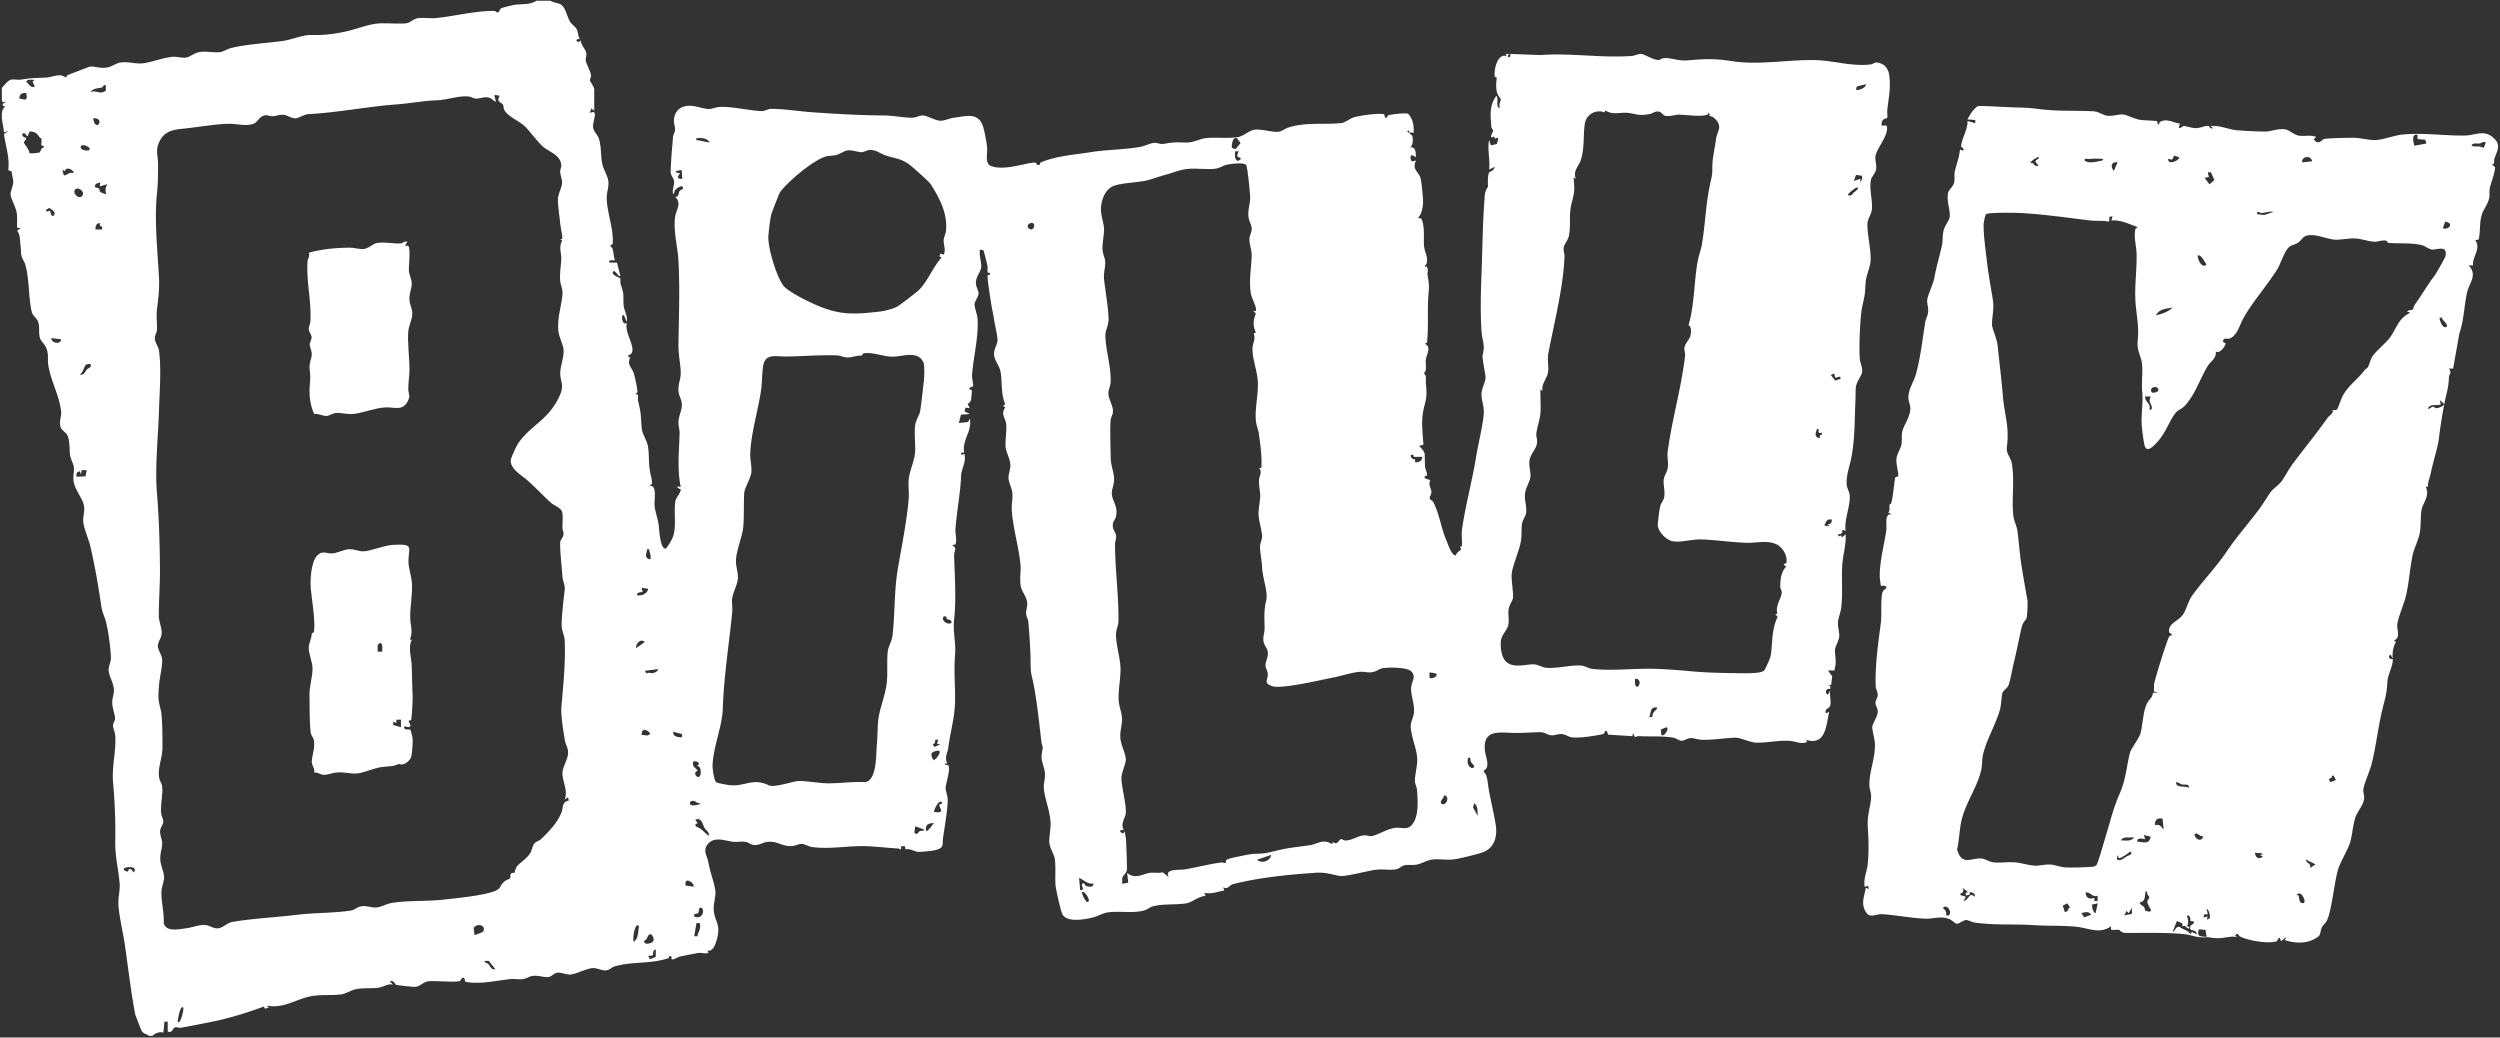 <svg xmlns="http://www.w3.org/2000/svg" width="1253" height="520" fill="none"><rect width="100%" height="100%" fill="#333333" stroke="none"/><g fill="#fff" clip-path="url(#a)"><path d="M275.817.356c1.708 1.139 4.364.949 5.883 2.372 1.802 1.614 2.751 6.17 4.08 8.257.949 1.424 2.656 2.373 3.321 3.796.664 1.424.569 3.322 1.518 4.84-3.131-.474-1.234 2.847.569.57-.19 2.182 2.088 4.175 2.562 6.073s-.38 2.753-.19 3.986c.285 1.709 2.467 5.79 2.657 7.403.095 1.139-.569 1.993-.569 2.657 0 .285 2.182 3.322 2.182 4.46v10.724l-1.423-1.138-.854 2.182 1.897-.474.76.759c0 2.088-1.139 5.22-.949 7.023.189 1.898 2.182 3.606 2.846 5.504 1.329 3.891.949 8.352 1.613 12.148.57 3.227 2.752 6.358 3.131 9.016.475 3.037-.759 5.694-.759 8.54 0 6.929 3.321 14.901 3.037 22.303 0 2.088-1.234.664-1.139 2.183 1.803.759 1.234 4.555 2.182 6.643 0 .854-3.415-.664-2.751 1.424h3.795l1.708 6.643c-1.139.949-3.036-4.461-3.89-1.424.569 1.519 3.605 2.373 3.795 2.563.285.569 0 1.993.19 2.847 1.993 6.168 1.233 4.65 1.518 10.534.19 2.847 2.182 5.599 1.613 8.541l-1.423-3.321c-1.329-.38-.949 1.898-.759 2.467.284 1.234.949 2.088 2.182 1.424-.949 4.46 2.847 9.585 2.847 13.476 0 3.606-4.27 2.088-1.139 3.891-1.708 3.416.759 4.935 1.708 7.592.569 1.519 1.993 8.257 1.898 9.49 0 .57-1.044 1.044-.854 1.329 0 0 .949-.19 1.138.38.19.854-.189 2.087.095 3.131 1.708 6.549 1.234 7.593 1.803 13.666.285 2.658 2.467 5.695 3.036 8.542.949 5.219.095 8.731 1.424 14.52.284 1.329 1.518 5.599-.285 5.03v.569c3.606-.285 1.992 7.213 2.277 10.155.285 2.752 1.518 6.168 1.993 9.016.284 1.992.664 13.001 3.7 12.242 1.613-1.993 3.226-4.65 3.89-7.118 1.234-4.84 0-11.957.854-16.798.285-1.423 2.657-4.08 2.657-5.599 0-.474-1.992-.474-1.613-1.613l1.613.285c-1.898-9.016-.759-18.222-.569-27.238 0-1.423-.569-3.131-.569-5.029 0-3.132 1.707-6.074 1.707-8.826s-1.518-4.366-1.707-7.118c-.19-3.322 1.138-5.979 1.138-8.826 0-4.271-1.233-9.206-1.138-14.33.189-13.761.759-28.187 0-41.853-.38-7.592-2.752-15.184-1.614-22.492.57-3.511 3.321-6.263 0-9.68 1.993 0 1.519-1.898 2.183-2.942.379-.664 1.803-.57 1.708-1.708-.38-1.803-3.321.57-3.891 1.139-.664.76-.189 1.993-1.138 1.898-.475-2.088.759-4.366.569-6.264-.19-1.518-1.613-2.657-1.708-4.46 0-5.03.759-12.337 1.139-17.557.095-1.329 1.044-2.468 1.044-3.891 0-1.614-.665-2.942-.57-4.84.38-4.556 3.416-7.118 7.971-7.023 2.941 0 6.926 1.518 9.393 1.613 1.708 0 3.701-.949 5.503-1.044 5.978-.38 15.561 1.993 21.444 2.088 1.139 0 2.657-1.044 4.46-1.139 6.167 0 14.043 1.234 20.4 1.709 12.335.854 23.436 1.518 35.771 1.613 4.934 0 10.248 1.139 14.328 1.139 2.182 0 3.89-1.234 5.503-1.139 2.372.095 6.073 2.562 8.825 2.657 1.992 0 4.649-1.233 6.641-1.518 6.263-.76 12.335-2.942 14.707 4.46.76 2.468 1.708 7.498 1.993 10.155.38 3.227-1.328 8.351 1.993 9.585 7.401 2.847 20.305-2.752 22.677-1.518.19.094-.095 1.328 1.518.949.285 0 .285-1.044.949-1.329 8.255-3.322 16.605-3.701 25.239-5.125 8.065-1.234 16.32-1.139 24.385-2.562 2.278-.38 4.745-1.803 6.832-1.993 1.518-.19 3.321.76 4.839.474 5.883-.949 5.598-.759 11.481-.664 3.985 0 6.832-1.993 10.248-2.278 4.649-.38 10.247.285 15.181-.38 3.416-.474 5.788-3.416 8.919-3.795 3.321-.38 8.919 1.423 11.956 1.044 1.518-.19 3.321-1.709 5.029-2.183 8.729-2.752 17.648-1.234 26.378-2.183 1.802-.19 4.459-2.372 6.452-2.942 3.036-.854 12.24-2.183 14.991-1.423l.38 1.613c1.423.474.949-.76 1.518-1.044 1.234-.57 9.014-1.424 10.058-.854 2.467 2.562 3.036 6.169 2.751 9.68-.569-.57-1.897 0-2.087-.19-.095 0 0-1.993-1.139-.664l2.657 2.278c.19 2.087.475 4.08-1.044 5.694 2.752-.285 2.752 2.847 2.752 4.935l-1.898-1.044c-1.423.949-.569 2.088-.189 3.226l2.182-.474c-2.182 4.46 1.233 5.504 2.182 8.636.57 1.708 1.423 10.63 1.329 12.432 0 1.993-.854 6.454-2.467 7.403l.569.569c1.328-1.044 1.898 2.657 2.087 3.986.475 3.417 0 7.213.38 10.345.379 2.847 1.993 4.84 1.233 8.161-.094.57-1.138 1.234-.948 1.519 0 0 1.043-.285 1.423 1.044.379 1.328-.285 2.277 0 3.321 1.044 6.359.664 5.789.284 11.863-.379 7.308.19 14.71-.569 21.923l-1.138.664c3.51 1.423.948 5.22.569 7.782-.38 2.562.854 5.409-1.139 7.118 1.708.569.949 3.606 1.139 5.409 1.044 8.162-.949 9.016-1.708 16.039-.474 4.46.19 9.775.474 14.235l-2.182.57c.949.949 2.562 2.562 2.752 3.891.284 1.803 0 4.935.284 6.833.19 1.138.854 2.372.949 3.606s-1.613.285-1.138 1.898l2.751.949c-1.138 2.562.57 3.986.57 5.979 0 1.423-1.044 2.467-.854 3.037.189.854 1.613 1.518 1.708 1.803 3.32 6.358 3.985 13.286 6.736 19.55.759 1.708 2.562 7.687 4.744 7.308.095-1.329 2.373-2.658 2.468-2.848.189-.474-.475-1.044-.38-1.518 0-.095.854 0 .854-.285.19-2.277-.19-5.409 0-7.782 1.708-12.527 5.219-24.769 7.211-37.392 1.044-6.358 3.606-16.323 3.796-22.112 0-3.416-1.329-6.074-1.139-9.395.19-2.658 2.182-5.979 1.992-8.257-.189-1.993-1.802-9.395-1.423-10.914 1.329-5.219-.19-6.358-.569-11.673-.664-9.585-.38-19.74 0-29.135.474-13.002.569-26.098 1.613-39.1.19-2.562 1.613-4.176 1.613-4.365-.095-1.519-.19-5.695.569-7.118.095-.285 2.657-.95 2.752-2.847l-2.752 1.423c.57-4.935-.949-9.775 0-14.9l.854 2.753 2.942-.665c1.897-4.84-.57-2.467-.949-2.752l-.38-1.044-1.328.57c-.569-1.234.949-2.847.854-3.607 0-.38-.854-1.044-.854-1.708-.475-5.789-1.139-10.534 2.467-15.659 1.518 1.519-.759 5.979 1.898 6.074-.949-1.613.379-3.606.379-4.176 0-.285-1.613-2.278-1.898-3.416-.759-2.753-.379-5.03-.189-7.593 0-.284-.854-.19-.949-.474-.57-3.417 1.328-11.958 5.977-10.25l-.569-1.139h1.613l-.569 1.614c1.328.19 1.708-.665 1.139-1.614l15.181.57c15.466-1.139 29.984 1.518 45.734.474 1.613-.095 3.511-1.138 4.934-1.044 1.518.095 6.263 3.227 8.825 3.037.379 0 1.328-.854 2.751-.949 3.321-.19 7.022 1.519 11.576 1.14 8.635-.76 13.663-.95 22.203.379 13.663 2.183 28.94-.95 42.888-.475 8.539.38 17.174 3.132 26.378 2.183 2.277-.285 2.087-1.803 5.503-.474 2.657 1.043 3.89 3.511 4.175 6.263.759 6.548-.38 10.914-1.044 17.083-.095 1.139.19 3.037 0 3.796-.19.57-2.752 0-2.846 3.321 0 1.993 2.941-1.233 2.751 2.183-.19 4.555-5.124 9.965-5.788 13.571-.379 2.183.664 4.366.285 6.833-.38 2.183-2.372 3.607-2.657 5.6-.759 4.65.949 10.059.569 14.33-.284 2.752-2.277 4.935-2.277 7.687 0 5.315 1.898 13.002 1.613 18.127-.19 3.511-2.372 7.402-2.562 11.673-.284 5.789-.379 5.694-1.613 11.198-1.138 5.03-1.708 21.258-1.233 26.288.19 2.278 1.423 4.271 1.138 6.643-.189 1.804-2.467 4.366-3.036 7.118-.284 1.139-.19 5.505-.284 7.118-.475 9.585-.19 20.119-2.278 29.705-.854 3.891-2.467 8.446-2.087 12.717.19 1.708 1.518 3.701 1.518 5.599.19 5.409-2.847 11.768-2.087 17.367l-1.614-.569c.095 1.708-.569 2.372-2.182 2.182l.285 1.139 1.328-.474.285 1.044 1.898-1.614c.379 4.84-1.234 9.87-1.614 14.615-.569 7.023.285 15.185-.569 22.018-.284 2.562-1.423 4.935-1.613 7.118-.285 2.752.854 5.124.569 7.687-.189 1.803-1.897 4.745-2.087 6.168-.19 1.804.569 5.03.285 7.593-.095 1.044-.57 1.993-.475 3.036h-3.321l2.088 2.943-.475 4.27h-1.613l1.139.57v1.613c-1.898-.949-3.226 1.993-1.139 2.752l1.139-2.183c-.569 2.278.759 5.884-.19 8.067-.474 1.044-2.752 1.139-1.992 3.511l1.613-.854c-1.424 6.738-1.708 17.273-11.576 14.046l.569 1.139c-3.321 1.234-5.503-.285-8.54-.57-5.313-.474-12.43 1.139-17.363.855-2.942-.19-7.686-2.563-10.248-2.468-5.124.19-11.196 1.234-16.51 1.044-2.087 0-3.985-.854-5.503-.854-1.803 0-3.511 1.423-4.934 1.329-1.044 0-2.372-1.139-3.606-1.424-4.744-1.044-11.955-.569-17.364-.854-2.656-.095-1.707 1.803-3.226-1.614l-.284 1.614-12.145-.759-.76-1.898c-1.138-.19-1.043 1.518-1.802 1.613-3.796.854-12.146 2.183-15.846 1.613-1.613-.284-3.036-1.518-5.029-1.613s-3.511.854-5.408.569c-1.518-.189-3.131-1.518-5.029-1.518-3.511 0-8.16.379-12.145.379-8.35 0-16.985-2.372-15.751 9.111.284 2.752 2.941 8.162-.569 9.68v.854c1.328.57 1.897 4.366 2.087 6.074.949 6.833 2.847 13.666 3.89 20.404.854 5.694-.569 11.294-6.167 13.571-2.277.949-12.43 3.417-15.087 3.702-3.511.379-7.496-.38-10.912.095-2.561.379-5.218 2.182-7.875 2.562-1.993.285-3.985-.095-5.788.285-1.328.284-2.372 1.613-4.08 1.993-3.036.569-6.642-.19-9.773.189-3.89.38-15.846 3.702-18.692 3.132-5.029-.949-7.022-1.993-12.81-1.518-12.714.854-28.465 2.467-40.61 5.694-1.708.474-2.467 2.847-4.839 1.518l.569 1.614c-3.226.569-6.737 1.993-9.963 1.139l.57 1.613c-3.511.095-6.642 3.227-9.774 3.701-4.459.759-12.24.19-16.699 1.519-1.803.569-3.036 1.803-4.839 2.182-5.504 1.329-12.051 0-17.933.854-1.993.285-5.029 1.993-7.401 2.563-3.986.949-13.379 2.752-15.277-2.088-.854-2.278-2.941-11.293-3.226-13.856-.379-3.986.19-9.11-.379-13.381-.38-2.468-2.562-5.505-2.752-8.352-.19-3.036.854-6.833.569-10.439-.379-5.694-2.941-11.768-3.321-16.513-.189-2.657.664-4.745.57-7.118 0-2.657-1.519-5.599-1.708-8.256-.095-2.278.569-3.891.569-5.505 0-.19-.474-1.139-.664-2.657-1.044-8.826-2.183-19.93-3.89-28.566-.854-4.46-1.519-5.314-1.519-10.629 0-6.453-.569-14.235-1.138-20.879-.095-1.423-1.139-2.657-1.139-4.46 0-1.613.759-3.037.57-4.935-.19-3.132-2.847-5.789-3.321-8.921s.189-6.738 0-9.87c-.76-8.731-3.701-18.411-4.365-27.047-.285-3.037.474-6.359.285-9.016-.19-2.657-1.993-5.789-1.993-7.972 0-1.898 1.139-4.555.949-6.548-.19-3.227-2.088-5.884-2.372-8.826-.285-3.511.664-8.162.284-11.578-.379-3.037-2.846-4.745-.474-8.257l-1.139-.854 1.139-.759c-2.277-5.22-1.423-11.293-2.372-16.418-.475-2.847-3.037-5.41-3.226-8.447-.19-2.752 1.613-4.84 1.708-7.117s-1.234-7.213-1.613-9.965c-.475-3.132-1.139-5.694-1.519-8.352-.379-2.277-2.087-13.001-1.802-14.14.095-.475 1.897-.285 1.043-1.424 0 0-.948.19-1.043-.379-.19-.854.095-1.993-.095-3.132a117 117 0 0 0-1.993-7.782l-1.708-.38c-.664 2.847.854 6.454.57 9.016-.285 2.183-2.372 4.176-2.657 7.213-.19 2.182 1.423 4.365 1.328 5.979s-1.708 3.321-1.992 5.029c-.19 1.424 1.423 5.6 1.518 7.688.474 9.205-1.993 18.411-2.752 27.521-.19 2.183.475 3.891.569 5.979l-2.277 1.139 1.708 1.139c-.569 2.373.285 5.599-2.277 6.643l1.139 2.183-2.183-.285-.474 1.898 2.657 1.329-4.46.285-1.044 4.175 4.65-.474.854-1.708c1.233 6.548-3.986 10.534-2.847 17.082h-1.613l.285 1.139 1.423-.569c1.139 3.796-1.518 7.687-1.613 10.818-.38 9.301-2.182 17.652-2.847 26.953-.189 1.993.854 5.125 0 7.687l-1.708.285c2.942 1.803.949 2.752 1.044 5.219.285 10.819 1.139 21.354 0 31.983-.664 6.548.949 11.673.475 17.557-.665 8.161.094 15.089 0 23.251-.095 8.162-2.373 15.564-3.416 23.631-.285 2.467-2.088 4.84-.475 7.687l-1.138.285c-.19 1.044 1.043.284 1.518.664 1.518 1.234-1.139 9.3-1.234 11.388 0 1.804 1.044 3.891 1.044 5.884.095 4.366-1.613 14.236-2.277 18.886-.569 3.606.949 5.315-4.365 6.548-1.138.285-7.116.854-8.16.76-1.898-.095-3.89-1.804-6.357-1.234l-.285-1.614h-1.897v1.709c-.665-.285-1.139-.57-1.898-.57-5.124-.284-10.343-.949-15.466-1.139-9.014-.284-18.123 1.614-26.947.475-1.898-.19-4.08-1.613-5.599-1.613-1.423 0-3.036.949-4.459 1.044-5.124.569-7.781-2.848-12.999-1.993-2.183.379-3.985 1.708-6.263 1.518-1.803-.095-2.846-1.424-4.459-1.613-1.898-.285-4.08.189-5.978 0-4.08-.475-9.394-2.847-12.715 1.044-2.846 3.321-.379 5.978.19 9.3.854 4.84 2.847 9.87 3.416 13.666.475 3.227-.759 6.264-.759 9.301 0 6.643 4.175 7.592 1.328 16.513-.664 2.088-1.897 5.314-4.459 4.65l.569 1.139c-1.708.759-3.321-.19-5.124.095-2.846.474-5.882 1.139-8.824 1.708-1.423.285-2.752 1.329-3.985 1.518-1.613.19.474-1.518-1.613-1.708-.38 0-.095.949-.664 1.139-9.204 3.037-18.123 1.424-27.137 4.176-1.329.379-2.277 1.803-4.175 1.898-2.088.19-4.175-1.234-6.547-1.139-3.226.19-8.065 2.942-11.196 3.227-1.803.189-4.84-1.329-6.927-.854-1.423.284-2.372 1.803-3.985 2.087-2.277.285-4.934-.854-7.686-.569-1.992.19-3.321 1.329-5.029 1.613-2.087.285-4.459-.19-6.547 0-6.831.76-13.948 2.468-20.874 1.614-2.467-.285-1.518-.76-1.993-1.709-.949-1.803-1.897.76-2.182.949-1.613 1.044-12.999-.189-16.225.285-2.372.38-3.986 2.752-6.642 2.752-1.234 0-8.635-.759-9.299-1.044-.759-.474-.854-2.372-3.131-1.708l1.613 1.613c-2.562-.569-4.744 1.139-7.022 1.519-3.7.569-8.16 0-11.86.854-2.372.569-4.839 2.278-7.306 2.562-4.46.57-9.299 0-14.138.76-8.16 1.328-14.138 6.548-23.057 4.84l1.139 1.044-1.993.474-.474-1.044c-9.584 3.512-18.598 6.264-28.75 8.162a608 608 0 0 1-12.81 2.467c-.948.19-1.897-.474-2.941-.189-1.423.379-1.139 3.036-3.7 2.087v-4.935h-1.614l-.569 5.505c-1.898-.664-4.08.285-5.503 1.613h-1.613c-1.329-1.044-2.847-.949-3.796-2.562-.19-.38-3.13-7.877-3.225-8.352-2.088-11.103-3.511-23.251-5.124-34.544-.854-6.074-2.847-13.951-3.226-19.93-.285-3.796.854-7.497.569-11.009-.664-8.066-2.277-12.527-2.182-21.448.19-10.059-.285-19.929-1.139-29.799-.57-7.403 1.613-15.564 1.139-22.587-.095-1.993-1.139-4.176-1.139-5.41 0-1.138 1.044-2.182 1.044-3.321 0-1.898-1.518-5.884-1.424-8.352 0-1.898.854-3.891.854-5.789 0-3.511-2.467-7.118-2.656-10.06-.095-2.277 1.138-4.08 1.138-6.073 0-4.461-1.518-15.944-3.036-20.12-1.328-3.796-1.233-2.657-1.993-7.402-1.328-9.206-3.13-19.36-5.218-28.376-.854-3.796-3.131-8.541-3.606-12.432-.285-2.847.854-5.03.38-8.067-.57-3.606-4.65-8.067-5.219-12.432-.38-2.468.285-4.366.19-6.359s-1.518-4.365-1.898-6.264c-.474-3.036-.095-8.066-1.518-10.534-.854-1.518-2.941-2.277-3.416-4.27-.664-2.753.664-5.03.38-7.498-.854-8.066-5.314-15.469-6.453-23.346-.474-3.511.475-5.504-1.328-9.111-.759-1.518-2.372-2.752-2.846-4.365-.76-2.657 0-5.22-.854-7.972-.665-1.898-2.847-3.322-3.226-5.03-1.708-7.307-1.139-15.849-3.132-23.346-.474-1.898-1.992-3.701-2.182-5.599-.19-1.424 0-1.993-.285-4.081-.38-2.657 0-5.315-1.707-7.687l1.613-1.329-1.708-.284c0-2.373.19-4.651-.095-7.023-.38-3.132-3.037-7.403-3.131-9.585 0-1.899 1.328-4.176 1.328-6.359 0-1.613-.76-3.416-.76-5.125l-1.707-.664c.759-6.359-1.328-11.958-2.182-18.126l2.182-1.424-2.182.57c-.19-3.892-2.657-10.155.569-12.907-.76-.57-1.423.094-1.139-1.33l1.613-1.138-1.708.285-1.613-3.606v-2.183c1.424-1.329 3.986-5.125 5.788-5.505 1.518-.284 3.321.19 4.934 0 5.788-.949 7.117-.759 12.715-1.044 2.182-.095 5.029-1.328 7.116-1.138 1.234.095 2.941 1.233 3.036 1.138 0 0-.19-.854.665-1.233.854-.38 10.627-4.176 11.196-4.271 1.992-.19 4.934.854 7.686.57 3.226-.285 4.934-2.278 7.78-2.658 3.7-.474 7.211.76 10.437.475 4.46-.285 10.817-3.037 16.036-3.322 1.708 0 4.744.76 6.357.38 1.518-.285 3.7-1.993 5.788-2.563 3.795-.949 7.686.38 11.386-.19 1.518-.284 3.321-1.518 5.124-1.993 7.78-1.898 17.743-2.467 25.714-3.51 4.459-.57 10.342-3.133 14.612-3.038 5.693.19 10.817-.38 16.605-1.613 4.839-.95 10.816-3.417 16.225-4.081 3.89-.475 12.619.38 15.276-.285 1.803-.474 3.131-2.182 5.598-2.467s5.598.19 8.255 0c9.584-.854 20.59-3.796 29.794-3.606.474 0 1.044.854 1.613.759.949-.19 1.139-1.898 1.898-2.183 1.233-.38 5.123-1.424 6.547-1.613 3.415-.57 7.875.19 11.291-2.278h5.503zm-258.37 39.67c-1.518.094-3.321-.57-4.365.853 1.423 1.14 2.277 3.512 4.365 2.468l-1.139-2.468zm917.721 2.182-4.554 1.139-.38 1.613c.664.664 5.219-.854 4.934-2.752m-881.95.57c-1.613-.57-1.423.854-2.087 1.043-1.519.475-4.555.285-5.693 2.278 3.13-1.044 4.649 1.519 7.59-.664v-2.658zm-40.136 3.89c-1.898-.284-3.51.57-3.32 2.753l3.035.569.665-1.139-.285-2.183zm238.919 5.6c-.38-.57-1.613-.665-2.183-1.993-.569-1.234 2.278-2.752-2.087-2.563l.854 3.322c-1.613-.57-1.993-1.898-3.89-2.183-2.372-.38-4.08.57-5.978.57-1.423 0-2.562-.95-3.89-1.044-4.65-.57-11.197 1.803-15.941 1.898-6.357.19-13.758 1.613-20.59 2.088-14.707 1.138-29.224 4.08-43.741 4.84-2.088.095-4.555 1.898-6.263 2.087-2.182.19-3.89-1.423-5.977-1.708s-3.606.57-5.504.665c-2.277.095-3.036-1.33-5.788.284-1.233.76-2.182 2.563-3.416 3.227-3.51 1.803-8.539.285-12.334.285-6.927 0-16.51 1.803-23.722 2.467-5.882.57-10.057 1.803-12.24 7.877-1.233 3.322-.095 6.264-.095 9.775 0 5.125 0 9.965-.569 14.9-1.328 13.191.285 28.376 1.044 41.852.284 6.169-.38 10.534-1.044 16.513-.38 3.132.19 6.643 0 9.87-.095 1.613-1.139 2.942-1.044 4.366 0 1.803 1.803 4.08 2.088 6.168 1.233 8.447.284 20.879 0 29.705-.38 13.097-2.088 28.471-1.044 41.283s1.423 25.434 1.518 37.961c.095 7.877-.569 15.849-.569 23.726 0 2.847 1.518 6.073 1.423 8.826 0 2.372-1.992 4.46-1.897 6.548.094 2.183 2.182 4.46 2.182 7.213 0 3.321-1.423 9.205-1.613 12.717-.475 5.884-.475 6.738.949 12.242.759 2.942.854 15.849.759 19.645-.19 4.365-2.467 9.585-1.613 14.235.284 1.424 1.328 2.658 1.518 4.556.38 3.321-.854 8.636-.57 12.622.096 1.803 1.044 3.227 1.14 4.46 0 1.614-1.424 2.942-1.614 4.935s1.044 4.366 1.044 6.074c0 2.657-1.139 5.125-.949 8.257.095 2.847 1.898 6.548 1.898 8.826 0 1.993-1.234 4.84-1.329 7.117-.19 4.935 1.424 10.819 1.139 15.849 1.044 4.745 7.97 3.037 11.67 2.562 2.657-.379 5.789-1.613 8.351-1.613 3.036 0 4.554 1.898 7.116 1.708s4.554-2.752 7.306-3.226c10.722-1.804 21.918-2.278 32.83-3.607 8.729-1.044 17.933-.759 26.568-2.088 1.802-.284 3.226-1.803 5.028-2.087 2.657-.475 4.84.569 7.117.569 2.751 0 5.313-1.708 7.78-2.183 7.496-1.423 18.218-.854 25.809-1.708 7.021-.759 17.838-1.803 24.385-3.701 5.788-1.708 3.606-2.563 6.737-5.41.854-.854 2.277-1.044 2.846-1.613.57-.57-.189-1.424.475-2.278s1.518-.284 1.613-.379c.285-.285.569-1.993 1.139-2.942 1.328-1.993 5.218-4.271 6.831-6.928 1.044-1.614 1.044-3.607 2.183-4.935.948-1.139 2.467-1.329 3.32-2.183 3.986-3.891 8.161-8.162 10.248-13.381 1.044-2.563 0-5.22 3.7-5.979l-.474-1.614-1.613 1.139c1.708-4.46-1.044-9.015-1.139-13.001 0-3.512 2.752-6.928 2.847-10.44 0-2.562-1.234-4.081-1.613-6.168-.759-4.935-2.182-12.717-1.708-17.463.949-10.534 2.087-22.017 1.613-32.551 0-2.278-1.613-5.315-1.518-7.782 0-5.22.949-12.433 1.518-17.652.285-2.278-.949-4.556-1.139-6.549-.284-4.84-1.233-12.717-1.138-17.082 0-1.708 1.613-2.468 1.708-4.366 0-1.138-.57-2.277-.57-3.321 0-2.183.285-5.03 0-7.118-.474-2.942-3.795-3.511-5.788-5.315-3.89-3.511-7.78-7.687-11.86-11.293-2.752-2.467-8.35-5.409-8.255-9.87 0-1.234 3.036-7.687 3.89-8.826 6.832-9.585 15.656-11.578 21.065-24.675 1.897-4.555-.475-6.643-.095-11.103.189-3.227 1.897-7.592 1.613-10.914-.19-2.657-2.467-6.548-2.657-10.06-.38-6.738 1.613-11.768 2.087-17.557.285-2.752-.948-4.65-1.138-7.118-.285-3.891.474-7.402.569-11.008 0-2.658-1.328-5.884.475-8.921l-1.044-.759s.854.189 1.044-.285c.284-.759-.949-6.359-1.044-7.687-.285-3.227-1.139-8.921-1.139-11.578 0-3.037 1.898-6.074 2.088-8.352.189-1.708-.854-4.08-.949-5.979 0-.949.664-2.088.569-3.226-.474-5.41-6.737-6.739-9.678-9.68-2.657-2.658-5.788-6.739-7.97-9.111-2.847-3.227-9.014-5.125-11.007-9.016-.379-.76-.19-1.993-.759-2.752zm552.606 4.175c-4.649-1.898-9.678.76-10.342 5.884-.854 6.074 0 12.243-2.088 18.222-1.043 2.847-3.89 5.22-2.372 9.016l-1.138-.57c.189 1.993.474 4.84.284 6.833-.284 3.037-1.233 5.315-1.708 8.067-.759 4.745 0 9.49-.854 14.046-.474 2.562-2.372 4.27-2.656 6.168s.474 3.037.379 4.366c-.474 15.089-5.218 33.595-8.065 48.495-.664 3.227.285 7.118-.19 9.68-.569 3.322-3.605 6.074-2.656 9.206l-1.139-.57c-.095 3.986.285 7.877 0 11.863-.285 3.322-1.898 7.687-2.088 10.629 0 1.329.57 2.563.38 4.176-.285 3.132-3.321 5.505-3.795 8.921-.38 3.037.759 5.599.474 8.162-.285 2.562-2.562 5.694-2.752 8.921-.189 2.942 1.044 6.073.57 9.3-.285 1.708-1.708 3.227-1.993 5.125-.474 3.037 0 6.453-.759 9.68-.854 4.365-3.795 11.009-4.365 14.995-.474 3.416.854 9.49.57 12.622-.19 1.518-1.898 3.511-2.183 5.599-.379 2.562.38 5.599-.189 8.067-.57 2.467-3.132 4.65-3.606 7.402-.474 3.037.095 8.352 2.277 10.629 3.796 3.891 10.058 1.424 14.328 1.614 1.992.095 3.985 1.518 6.072 1.708 4.934.474 12.145-1.424 17.08-1.139 2.277.095 3.795 1.424 6.072 1.708 10.627 1.139 21.729-.474 32.545 0 5.029.19 11.387.665 16.415 1.139 8.92.854 18.408.949 27.517 1.044 2.087 0 8.35 0 9.583-1.424.664-.759 3.037-6.168 3.226-7.212.664-3.796.664-8.921 1.329-12.527.474-2.563 1.043-4.745 2.182-7.118l-1.139-1.329 1.044-.284c-1.233-3.512 1.613-7.023 2.088-10.06.284-1.519-.665-2.468-.665-3.132 0-3.891.285-7.497 3.037-10.534-2.847-1.044 0-1.329 0-1.708.759-3.227-1.708-7.593-4.555-9.111-4.744-2.468-9.868-.854-14.991-.949-7.686-.19-16.131-1.519-23.627-1.708-4.364 0-10.152 1.613-13.663.949-3.226-.57-7.211-4.461-7.591-7.877-.095-1.234.854-8.447 1.234-9.775.379-1.614 1.803-2.942 1.992-4.556.475-2.847-.474-6.073-.284-8.541.189-1.993 1.423-3.416 1.897-5.314.759-2.942-.284-5.789.095-8.731 2.088-16.039 6.832-31.793 8.73-48.021.189-1.519-.57-3.227-.285-4.366.379-2.183 2.657-4.081 3.036-6.074.285-1.518.57-4.65-1.044-4.935 2.942-9.87 2.752-20.973 4.46-31.318.474-3.131 1.803-6.358 2.277-9.3 1.803-10.629 1.898-20.689 4.365-31.413 1.233-5.125.664-4.65.949-9.49.095-2.658 1.328-8.352 1.708-11.578.664-4.65 3.89-6.644-1.139-11.104-1.139-.95-2.657-.285-1.992-1.898l-.57-.57s0 .76-.664 1.044c-3.036 1.234-10.532 0-14.233 0-2.277 0-4.554 1.14-7.021.475-1.044-.285-1.708-1.993-3.416-2.088-1.613-.095-2.941 1.139-4.365 1.329-5.977 1.044-6.641-.285-11.196-.665-3.321-.284-7.306 1.234-10.912-1.233l-.284.949zM46.671 59.291s.38 1.992.664 2.372c2.088 3.322 4.745-2.847-.664-2.372m-26.757 9.68c-1.234-2.088-2.467-3.132-5.124-3.037l-.854 2.183c-.76.474-1.423-2.183-2.467-1.14-1.233 1.33 1.518 2.088 1.613 2.183.38.57-1.139 1.614-1.044 2.373s2.752 3.511 2.657 5.125c.664.474 4.365 0 5.219-.285.38-.19.569-2.278 1.992-2.467.475-1.044-.948-.665-1.138-1.14-.19-.948.19-2.087 0-3.131 0-.38-.665-.38-.854-.664m335.795 2.467c-1.518-2.373-4.08-2.373-6.641-2.183-.095 1.424-.095.95.854 1.044 1.992.38 3.795.854 5.787 1.14m264.253-2.088c-2.087-1.233-2.751 3.322-2.562 4.745l1.803.665 2.562-3.037-1.708-2.373zM44.963 74.19c-5.313-4.08-6.642 1.993-.284 1.14zm428.024 53.431c1.233-2.563-.19-4.84 0-7.403.094-1.518.948-2.847 1.138-4.46.949-8.636-3.321-16.703-7.78-23.631-.854-1.234-9.773-9.206-11.292-10.155-3.985-2.657-6.736-2.562-10.911-3.986-3.226-1.044-5.314-3.226-8.73-2.752-1.233.19-2.277.95-3.416 1.044-1.897 0-5.028-1.139-7.021-.949-1.708.19-3.985 1.898-5.883 2.373-1.803.474-3.416.19-5.313.759-6.358 1.993-18.977 12.527-22.867 17.937-.38.474-4.08 10.154-4.365 11.103-.569 2.563-1.234 7.972-1.423 10.724-.38 5.884 3.89 19.74 7.306 24.675 2.182 3.132 11.955 7.877 15.75 9.585 12.43 5.505 19.167 5.22 32.546 3.701 2.467-.284 6.831-1.328 9.014-2.562 1.613-.949 9.583-7.023 10.912-8.351 4.269-4.271 7.116-11.673 11.291-16.229l-1.139-.569.57-1.424zm147.639-51.817h-1.613c0 1.898-.474 3.796 1.424 4.935l1.328-.855c.475-1.138-1.328-.759-1.613-1.708-.19-.664.759-2.183.569-2.372zm3.701 6.738c-1.044-1.234-7.78-.38-9.394 0-1.992.474-3.7 1.708-5.693 1.993-4.175.57-9.298-.285-13.663.095s-7.875 2.088-11.386 2.942c-3.226.854-6.452 2.182-9.773 2.942-4.555.949-11.576 1.138-15.656 2.467-4.554 1.424-6.452 6.264-6.927 10.724-.379 3.891 1.519 8.067 1.519 11.388 0 2.848-.949 6.833-.76 9.965.095 2.278 1.234 4.176 1.329 6.074.19 2.752-.949 5.694-.569 8.826.664 5.979 2.087 13.856 2.277 19.835 0 3.132-1.613 5.884-1.613 8.256 0 6.928 3.226 16.798 2.562 24.201-.19 1.613-1.139 3.226-1.044 5.029 0 2.658 2.277 5.789 2.277 8.826 0 1.804-.949 2.753-1.139 4.366-.474 3.891 0 14.235 0 18.791 0 3.416 1.519 7.307 1.708 10.439s-1.233 5.22-1.138 7.687c.19 3.986 3.226 6.169 2.087 11.483-.284 1.519-1.613 2.278-1.613 4.556 0 2.372 1.708 3.511 1.708 5.504 0 1.234-.569 2.468-.569 3.796 0 12.812 1.898 25.814 1.708 38.626 0 2.183-1.234 4.27-1.234 6.643 0 5.504 2.277 11.958 2.277 17.652 0 4.46-1.138 10.249-.948 14.9.095 3.321 1.613 6.548 1.708 9.68s-1.139 6.263-.854 9.68c.284 3.416 2.656 7.877 2.751 10.534.095 2.373-2.277 6.738-2.182 9.87.095 4.366 2.467 13.002 2.182 17.083-.189 2.657-2.846 5.314-1.044 8.636-2.277-.38-2.372 1.044-.284 1.708l.854-1.139c0 1.424.474 2.752.569 4.081.095 1.993.664 14.425.38 15.564-.38 1.613-1.803 2.468-2.183 3.606-.379.949.285 2.088-.379 3.132l3.321-.569-.57-4.935c3.891 3.416 7.401.664 11.292 0 2.182-.285 4.459.284 6.547-.285l3.036 2.468c-2.372-4.461 5.029-3.417 8.35-3.986 6.072-1.044 11.765-2.563 17.933-3.417.664 0 2.087.38 2.277.19.569-.57-1.328-1.234 2.467-2.278 1.803-.474 9.583-2.088 11.102-2.183 7.211-.189 6.642-.474 13.378-1.993 5.124-1.233 10.532-1.613 15.656-2.467 3.701-.664 6.168-3.227 10.627-.474l.475-1.044c2.562 1.898 2.751-1.329 4.175-1.424.664 0 1.233.759 2.182.664 3.226 0 6.262-2.372 9.204-2.562 1.423-.095 2.467.474 3.605.38 2.847-.19 8.16-3.891 12.43-4.176 3.321-.285 6.263 1.613 8.824-2.657 2.657-4.461 2.088-11.389 1.708-16.324-.095-1.518-1.043-3.037-1.043-4.555 0-3.511 1.423-7.877 1.138-11.578-.379-4.935-3.226-11.104-3.226-16.039 0-1.898 1.423-4.365 1.613-6.548.38-4.461-1.518-8.162-1.423-12.148 0-3.132 3.036-6.263-.285-8.826-2.372-1.803-11.101-1.803-13.948-1.328-1.708.284-3.226 1.708-5.123 1.993-2.373.379-3.986-.285-5.883-.19-4.175.19-9.963 2.183-14.043 2.942-5.978 1.139-25.809 5.884-30.363 4.27-4.555-1.613-2.088-2.942-2.182-6.073 0-1.519-1.139-2.847-1.139-4.366 0-2.088 1.423-3.891 1.139-6.643-.19-1.803-1.803-3.417-2.088-5.03-.474-2.657.38-4.176.474-6.453 0-5.315-.474-9.111.76-14.046 1.138-4.46-1.708-11.199-1.993-16.798-.19-3.891-1.044-7.402-1.044-10.439 0-1.803.949-3.322 1.044-4.935 0-3.037-1.708-7.972-1.803-11.578 0-2.847.759-6.074.854-8.826 0-2.563-.759-5.22-.569-8.257.19-2.467 1.708-3.321 0-6.074l1.138.285c.38-5.789-.474-11.483-1.233-17.177-.285-2.088-1.328-4.461-1.518-6.738-.57-6.359 1.423-13.477.949-19.835-.285-5.03-2.657-10.914-2.657-16.039 0-2.657 1.803-5.124.569-7.687l1.139-.569c-1.518-3.037-1.424-6.359 0-9.396l-1.613-1.898s1.803 1.519 1.708-.284c-.19-2.373-2.467-5.884-2.752-8.826-.759-6.833.38-11.863.569-18.222 0-2.752-1.233-5.789-1.138-8.256 0-1.614 1.138-3.417 1.138-5.03 0-1.898-1.423-3.986-1.613-6.074-.379-3.416.759-6.264.854-9.395 0-2.088-1.328-15.85-2.087-16.703zm-587.619 4.27c1.044-1.044-3.51-3.89-4.08-1.138l-1.423-.475.854 2.752c1.803-.284 2.847-1.898 4.65-1.139m305.243 2.753-.284-4.366-3.037.57c-.095 1.043 1.993.854 2.183 1.138.095.19-2.942 2.847 1.138 2.752zm590.94-1.519-2.657-.38-1.044 3.037 3.321-1.138-.284 1.613c1.043-.95 1.518-1.993.759-3.227zm-882.899 5.41.285-2.183c-.475.57-1.803.474-2.278 1.044-1.423 1.993.95 1.613 1.613 2.183.475.38.095 1.233.665 1.708.284.285 2.751 1.234 2.941 1.044-.474-2.183-.474-2.942.57-4.935l-3.89 1.139zm879.293 2.942s3.511-2.563 1.139-2.373c-.285 0-4.839 3.227-4.175 3.796 2.182.57 2.087-.76 2.941-1.423zm-891.06-1.804c-2.562 1.33.665 5.03 2.373 4.081 2.656-1.613-.38-4.745-2.373-4.08m-13.094 11.009s.19 2.373 1.424 2.752c2.087-1.708-.475-3.321-1.898-4.175l-1.708 1.138c.57 1.424 1.898 0 2.182.285m25.05 7.497s-.285-.949-.19-1.423c-1.898.569-2.087 1.518-2.182 3.322h3.32c.475-1.614-.663-1.424-.948-1.804zm467.969-.854c-1.138-1.613-4.744.854-2.182 2.468 1.803 1.139 2.847-1.519 2.182-2.468M30.636 170.042l-4.934-.569c0 2.657 4.839 3.321 4.934.569m354.393 223.497c3.036 1.423 12.24-1.898 14.991-2.088 3.132-.19 10.438 1.044 14.328 1.139 6.452.095 12.809-.949 19.261-.57 6.073-.949 5.409-14.33 5.883-18.98.38-4.176.285-7.023.57-11.009.474-6.074 3.415-12.812 4.269-18.886.76-5.314 0-12.147.665-16.987.379-2.468 1.992-4.556 2.372-7.972 1.233-10.914.759-22.302 2.657-33.311 1.897-11.009 4.459-23.536 5.408-34.83.285-3.226-.285-6.643 0-9.869.474-4.366 3.036-9.396 3.226-13.856.19-4.081-.474-8.826 0-13.097.38-2.847 2.182-5.03 2.562-7.402.664-4.271 1.138-9.301 1.708-13.666.284-1.804.569-8.637 0-10.25-2.657-6.548-10.722-3.132-15.561-3.132-4.46 0-9.678-2.372-14.328-1.708-1.044.19-.759 1.139-1.138 1.139-3.037 0-4.84.949-7.117.949-1.708 0-3.605-.949-5.503-1.044-8.54-.285-17.079.475-25.334.569-5.788 0-10.722-1.708-11.576 5.505-.474 3.796-.38 7.972-1.044 12.147-1.518 9.965-5.124 21.543-5.313 31.603 0 3.037.854 5.884.569 8.826-.474 3.417-3.416 7.592-3.606 10.629-.284 5.125 0 11.958-.474 16.988-.474 4.365-3.226 11.009-3.606 15.943-.284 3.227.949 5.979.949 9.016 0 3.417-2.467 7.213-2.941 11.009-.19 1.708.284 4.176.095 6.169-1.613 16.797-4.175 31.697-4.744 48.78-.285 8.731-5.029 19.929-5.124 28.66 0 1.519.759 7.593 1.992 8.162 1.044.475 5.504 1.329 6.832 1.424 7.591.664 11.196-3.702 19.072-.095zM43.539 185.132c.57-.57 2.278-.949 1.993-2.088-.19-1.044-2.087-.569-2.561-.095-.665.569-1.518 3.891-2.942 4.84 2.088.38 2.467-1.423 3.51-2.562zm875.689 1.993-1.613.854 2.182 2.752 2.751-.854-.284-1.139-2.467.57zm-7.686 28.091c-1.044-.664-.949.19-1.139.759-.759 1.803-.569 3.417 1.708 3.607-.095-1.044 0-1.709 1.044-1.709v-1.044c-2.562.855-1.423-1.518-1.613-1.613m-203.337 12.717c-2.372-.285-.57 2.657 1.044 2.278v1.518c1.897 0 3.795-.759 3.415-2.752h-4.08l-.284-1.139zM43.35 235.62h-2.467l-.285 2.183-.569-1.613c-1.708.569-1.898.854-1.613 2.752l4.46-.19.57-3.037zm874.739 24.77c-2.657-.475-2.752 1.234-3.795 3.037l2.751.284-1.138-1.043c1.613.284 2.182-.665 2.182-2.183zm-592.743 14.9c-1.423-.19-.854 0-1.138.854-.569 1.898-.949 3.891 1.708 4.175.664-1.898-.38-3.131-.57-4.934zm-.474 19.834-3.321-.569.569 2.183s-3.321-.095-2.751 1.613c2.277.38 5.123-.759 5.503-3.322zm150.012 15.28c-.569-.38-.474-1.709-1.518-1.519s-.854 1.614-.285 2.373c1.234 1.803 5.219 1.708 3.321-.38-.379-.474-1.138-.19-1.518-.474m-156.085 14.425 4.365-3.037c-2.087-1.993-4.554.759-4.365 3.037m11.007 10.534-6.642.854.854 1.329c1.044-.759 2.372 0 3.131-.19.475 0 3.037-.949 2.562-1.993zm389.975 2.183-3.321-.569v2.752c1.423.664 4.459-.76 3.321-2.183m99.723 2.752c-.095.949-.285 4.176 1.329 3.891 1.613-1.328 1.138-4.365-1.329-3.891m11.007 14.331c-3.606-.57-2.942 2.562-3.891 4.934l1.614-.379c0-.57 0-1.234.379-1.803.759-1.424 1.898-1.424 1.898-2.752m2.182 13.76c1.328 1.139 4.27-3.416 2.467-3.891l-2.752 1.139zm-511.142 0c1.803-.189 3.226 1.044 4.365-.854-2.088-2.088-4.175-2.847-4.365.854m20.305-.474-4.364-1.139c-.475 2.562 2.562 2.752 4.364 2.752zm128.379 2.657-1.613.38c.19 1.328 0 1.613-1.139 2.088l.854 1.328 2.942-1.328-1.613-.285zm-.759 9.206c4.554-5.694-2.372-3.037-2.562-2.183a3.41 3.41 0 0 0 1.423 3.511c.19-.664.759-.854 1.139-1.328m267.384.19c-1.708-1.804-2.183 5.124 1.423 4.935 1.518-.95-.379-1.804-.949-2.942-.379-.57-.379-1.329-.379-2.088zm-386.654 3.321c.19-1.708-1.423-1.803-2.751-1.613-.665 2.752 1.043 2.752 2.182 4.65-3.226 1.234 1.044 5.315 1.518 1.519.19-1.709 0-3.892-1.993-3.986l1.139-.57zm373.465 15.374c.095 1.804-2.847 3.037-.854 4.366 2.467.664 3.89-4.366.854-4.366m-372.421 3.891c-1.423.475-2.657-1.043-3.606-1.138-2.182-.285-2.656 1.993-.474 2.277.569 0 3.795-.284 4.08-1.139m120.693-.569c-1.518-1.234-3.701 3.701-3.89 4.935 6.167 1.044 2.561-1.993 2.751-3.606 0-.19 2.183-.475 1.139-1.424zm268.807 7.213c-.474-2.563.38-4.745-1.898-6.644l-.569 2.183 2.467 4.366zm-385.61 9.87c.569-2.088-1.138-2.658-1.898-3.891-1.233-2.183-1.518-5.6-4.744-4.366l1.139 1.898-1.044.285v1.044l2.657 1.423 3.89 3.512zm112.913-6.549c-2.752.095-4.46.76-3.891 3.891.664.76 3.416-3.321 3.891-3.891m-4.934 3.227-4.365-1.613-.475 3.037c1.329 1.898 1.708 0 2.657-.57.854-.38 2.277.095 2.183-.854m174.017 12.717-7.116 2.467c2.467 2.088 6.547.665 7.116-2.467m-570.065 8.826c2.372-3.606-4.65-2.847-4.934-1.898s1.423 1.423 1.898 1.423c.285 0 .285-1.803 1.708-1.138zm480.874 5.504c-2.846.57-4.744-1.898-7.116-2.752l.569 6.074c3.321 0-.569-2.657 1.423-3.322 1.044-.379.665.949 1.519 1.234 1.423.569 3.795.854 3.7-1.234zm-200.49 1.614c1.423-1.329-4.84-5.789-3.796-.57zm194.987 2.752c-.569.664 1.803 4.935 2.467 4.935 2.467.095-1.423-6.074-2.467-4.935m-194.513 12.147c2.846 1.424 5.219-.949 4.175-3.891-2.183-1.708-1.613 1.424-2.088 2.088-.474.759-2.562 0-2.087 1.803m2.752 3.322h-1.613l-1.139 6.643h1.613c.474-2.657 1.993-3.701 1.139-6.643m-108.548 4.271c1.803-3.132-3.036-4.556-4.744-1.709l.474 3.512s4.08-1.424 4.27-1.803m75.528 5.124c1.898-1.138 2.182-4.175 2.372-6.168 0-.475.664-2.088-.474-2.088-1.519 0-2.657 6.738-1.898 8.256m7.306-3.226c-.569.664-.569 2.277-2.372 2.847l.949 1.328c3.416.095 5.503-1.423 2.941-4.65-.285-.284-1.328.285-1.518.475m3.7 10.819v-3.796c-1.707.569-1.138 1.803-1.518 3.036l-2.277.285.854 1.613zm-80.367 6.168-3.321-4.175c-4.459-.095-.948.949-.189 1.613.948.854 1.233 3.037 3.51 2.562M91.836 505.05c-1.518-1.804-2.846 6.643-2.752 7.117 1.329 1.519 3.227-6.358 2.752-7.117m1014.694-35.874c.09.854-.19.475-.85.57-4.84.379-7.31-1.234-11.58-1.614-9.2-.854-19.45-.474-28.66-.569-2.37 0-2.94-1.424-3.32-1.518-.57-.19-3.6.284-4.08-.19v-1.614c-5.59 4.081-11.19.949-17.08.285-7.11-.759-14.89-.38-21.82-.854-9.87-.664-19.545.19-29.603-1.329-1.329-.189-3.226-1.233-3.985-1.233-1.519 0-3.796 1.993-4.839 1.898-.76-.095-2.278-1.709-3.321-2.183-4.555-1.993-7.876-.285-12.24-.38-6.737-.19-15.372-1.898-22.014-2.277-2.277-.095-5.693 1.803-7.401-.285-3.321-4.271-1.518-8.257-.569-12.907l1.613.57-.569-1.614-1.613.57c-.759-4.176 1.138-7.593 1.518-11.484.664-6.453.379-12.717 0-19.075-.285-5.979 1.613-10.25 1.708-14.9 0-1.613-.759-3.322-.854-4.935-.285-7.497 2.846-13.286 2.752-20.879 0-2.752-1.424-7.022-1.329-8.826 0-1.613 2.657-5.124 2.752-7.687 0-1.898-1.139-2.847-1.139-4.365 0-1.424 1.044-2.657 1.139-3.891 0-1.519-.949-3.037-1.044-4.461-.379-10.819 1.328-21.922 2.657-32.456.379-3.417-.19-12.053.759-14.71.379-1.044 1.423-1.519 1.992-2.278-.569-1.708-2.656-.664-2.751-.854-.095-.095-.475-3.037-.57-3.607-.474-7.212 2.183-17.177 3.227-24.295.379-2.372-1.044-8.351 2.277-7.972.284-.949-1.044-.189-1.139-.854 0-.379.475-1.044.475-1.613-.19-4.081.284-1.518.948-3.511.759-2.278 1.613-12.148 1.993-12.622.19-.19 1.328-.19 1.423-.855.285-1.233-1.233-5.694-.854-8.731.38-2.562 2.088-4.65 2.467-6.928.38-2.087 0-4.08.38-6.263.759-3.417 3.795-7.023 4.08-11.389.095-2.087-.854-3.511-.949-5.314-.285-4.271 2.467-7.877 3.606-11.768 2.467-8.541 3.415-17.937 4.839-26.668.284-1.613 1.328-3.132 1.423-5.03.19-2.182-.664-4.27-.474-5.884.284-2.562 2.941-7.782 3.605-11.293 1.139-6.074 2.562-10.534 3.796-16.134.474-2.277.189-5.409.948-7.877.57-2.087 2.657-4.46 2.942-6.453.379-2.847-1.613-7.782-.854-11.863.379-1.803 2.562-3.132 3.036-5.22.475-1.803 0-3.606.285-5.22.759-3.795 2.372-7.402 2.657-11.388l1.613.57c.664-1.424-1.044-1.803-1.044-1.898.19-4.176 3.416-8.636 3.226-13.002l3.89 1.139v-1.613l-3.89-.285c1.328-2.562 2.752-5.125 5.313-6.738 5.694 0 11.296.474 16.986.664 5.31.19 7.87.095 13.28.854 9.87 1.234 17.84.665 27.52 1.14 2.75.189 4.55 1.802 6.64 2.182 2.94.474 5.6-.76 8.26-.57 2.08.19 5.4 2.183 8.44 2.658 2.66.38 5.88.285 8.64.664l.28 1.708c.95 0 .47-1.044 1.52-1.518 3.13-1.614 6.45.664 9.58 1.044l-.57 2.183c1.05.284 1.61-.855 2.56-.95s3.8 1.044 5.98 1.044 4.27-1.138 6.07-1.138c1.05 0 .67 1.803 2.47 1.138l-1.14-1.043c4.94-.475 9.11 1.898 14.05 2.182 3.98.285 9.48.57 13.28.57 3.13 0 6.45-1.614 9.87-1.14 2.18.38 4.74 2.753 6.73 3.133 2.85.57 6.08-.475 8.92.664l-1.14 1.329c2.66 3.226 4.18-.19 5.22-.285 3.7-.475 11.1-.57 14.9-.57 3.23 0 7.88 1.33 11.01 1.14 3.6-.19 9.39-2.373 13.19-2.753 10.81-1.044 21.25.665 31.4.475 4.75 0 9.3-2.942 13.76.664 4.74 3.891 2.56 6.548 1.04 11.009-.38 1.139.38 3.037-1.32 2.752l1.7 1.423c-.28 3.702-1.89 7.023-2.65 10.535-.38 1.518 0 3.132-.29 4.745-.66 3.321-2.75 5.599-3.7 8.446-1.33 3.986-.66 8.541-1.61 12.527l-1.71.38c3.04 4.176-1.52 8.162-1.14 12.622h-2.18c4.65 4.84.28 8.636-.85 13.761-1.43 6.548-1.52 13.951-3.8 20.309l-3.13 17.652h-2.09c1.61 2.373.1 2.657 0 4.271-.28 5.884-1.04 7.118-2.09 12.242a252 252 0 0 0-2.94 18.506c-.57 4.651-2.94 11.673-3.98 16.988-.48 2.562-1.71 5.03-1.52 7.308l-1.14-.285c2.28 4.935-1.42 8.067-2.09 11.958-.57 3.416-.19 7.782-.85 11.293-.66 3.701-2.85 7.687-3.61 11.294-1.32 6.263-1.8 13.571-3.22 19.929-.95 4.176-4.18 11.483-4.46 14.805-.29 2.373 1.9 6.833-1.71 7.877l1.04.759c-1.32 2.468-1.89 5.22-1.61 7.972-.66.285-.57-2.373-1.61-1.139-.76.854.28 2.183 1.61 1.708.19 3.891-2.47 7.593-2.66 11.389-.38 7.023-1.32 8.636-2.84 15.279-1.99 8.636-2.94 17.652-5.13 26.193-.85 3.417-3.7 9.491-4.08 12.528-.19 1.708.67 3.036.29 5.219-.38 2.563-3.13 5.789-4.18 8.541-1.42 3.986-1.61 9.206-2.84 13.097-1.24 3.891-4.65 9.111-5.98 13.381-1.9 6.359-3.23 21.259-5.69 25.719-.57 1.139-1.9 2.183-2.38 3.132-1.42 3.416.19 3.986-4.27 6.169-4.45 2.182-9.86 1.803-14.32.284l.85-1.613-2.75 2.183-.57-1.614c-1.14-.189-.95 1.424-1.8 1.709-4.56 1.233-13.95-.38-18.22-2.468-.47-.19-1.42-2.657-2.37-.285l1.14.57c-3.61-.664-6.65.664-10.25.569-1.52 0-3.61-.379-5.22-.569l-.57-3.606-3.32-.285c-1.23 4.081.95 3.416 3.79 3.796zm105.13-401.629c-3.13-.57-2.09 3.322-1.61 5.504l6.07-1.138-.57-1.898-3.89-.285zm34.16 3.891c-1.42-.76-1.99.38-3.04.475-1.33.19-3.51-.57-4.08 1.138 2.28.855 3.89-.284 6.08 1.14l1.13-2.753zm-159.12 8.257c-.29 3.321 5.79.664 5.5-.854l-2.47-.855-1.13 2.088-1.9-.474zm-65-1.14s-4.55 2.278-3.89 3.322c1.81-.854 1.33 1.993 3.89 1.14l-1.52-1.899c-.19-1.139 2.47-1.613 1.52-2.467zm137.11 2.278c-.47-3.226-5.41-2.562-4.93.57zm-104.66-1.138c-2.56-.285-4.84-.19-7.4 0-.85 0-2.18-.57-1.9.759 1.62 1.518 5.41.76 7.41.285.75-.19 1.7 0 1.89-1.14zm7.21 1.613c-3.13-.285-3.79 2.088-1.89 4.365zm46.78 5.03h-1.61l.57 2.467-2.18.285 2.46 3.322 2.47-2.183-1.71-3.796zm31.41 19.835c-1.99-.38-3.89.379-5.79.569-1.14.095-2.85-1.518-2.47.569l3.51.475zm-82.65 4.935c-2.84-.665-6.07-.285-9.01-.57-11.77-1.423-23.44-3.132-35.3-3.796-2.46-.095-16.222-.38-17.265.664-.57 1.424-1.044 3.702-1.139 5.22 0 6.358 1.044 12.812 1.708 18.886.759 6.548 2.087 13.096 3.036 19.645.57 4.365-.854 9.11-.474 12.052.379 2.468 2.374 6.549 2.754 9.965.85 8.257 1.9 16.513 2.56 24.58.76 10.06 3.42 15.564 2.09 26.193-.48 3.701 1.99 5.22 2.46 8.257 1.52 9.015-.19 17.747.76 26.288.29 2.562 1.81 5.409 2.09 7.782.76 5.979 1.14 11.958 2.09 17.747s1.8 11.008 2.84 16.418c.29 1.613 0 7.972-.47 9.68 0 .19-1.71 1.708-2.28 3.891-1.42 5.789-2.46 11.863-3.89 17.557-.85 3.322-1.8 9.206-2.84 11.958-.67 1.613-2.66 2.562-2.95 3.701-.66 2.278-.56 5.694-1.32 8.541-2.19 7.593-6.741 14.995-8.449 22.397-.569 2.468-.379 5.6-.948 7.877-1.898 8.257-7.591 16.134-9.679 24.485-1.233 4.84-1.233 10.25-2.372 15.28 2.278 8.161 6.832 4.27 11.861 4.46 1.803 0 4.175 1.613 6.072 1.898 3.225.475 7.025-.19 10.435 0 3.42.19 7.4 1.519 10.44 1.708 2.66.095 4.93-.664 7.69-.569 2.37.095 5.12 1.234 7.49 1.424 3.13.189 10.34 0 13.48-.285.85 0 1.61-.19 2.27-.759.86-.76 3.89-11.768 4.56-13.951 2.37-7.687 3.98-14.71 7.21-22.018 3.22-7.307 3.32-13.666 5.22-20.688.38-1.519 4.46-7.118 5.12-9.206 1.14-4.081 1.33-10.629 3.04-14.71 1.04-2.467 3.13-3.322 3.22-5.884h2.75l-2.18-.569v-3.512c.29-2.372 6.64-22.776 7.69-24.2.38-.475 1.04-.38 1.04-.38.76-1.233-1.04-.759-1.14-1.898-.47-4.365 4.56-5.219 6.93-8.636 1.8-2.657 2.56-6.548 4.46-9.3 5.69-7.972 11.86-13.951 17.65-22.587 4.93-7.308 10.81-13.856 16.03-20.879 2.37-3.227 3.42-5.125 5.51-8.256 1.32-1.993 4.27-3.797 5.78-5.79 2.19-3.036 3.32-5.789 6.08-9.395 5.69-7.592 11.48-14.615 16.89-22.302.66-.949 1.99-1.708 2.46-2.562.48-.665 0-1.329 0-1.329.38-.285 1.62.285 2.47-.57.28-.284 1.99-5.314 2.75-6.643 2.66-5.03 7.12-7.972 10.53-12.337 1.14-1.519 1.33-1.139 1.9-1.803.76-.854 1.42-4.176 2.47-5.694 1.99-2.848 6.36-6.359 8.54-9.111 3.41-4.461 4.36-10.06 10.44-12.717l-1.62-.57c.67-1.044 2.18-.474 2.85-1.138.28-.38.57-1.804 1.14-2.563 3.79-5.219 6.17-9.68 10.06-14.71.47-.664 5.02-8.636 5.12-9.205 1.33-6.074-4.18-3.227-6.74-3.512-1.42-.095-3.22-1.708-5.03-2.183-5.5-1.328-11.76-.664-16.98-1.138-.38 0 0-1.044-1.14-1.139-1.99-.285-3.89.569-5.5.569-2.94-.095-6.46-1.423-9.49-1.613-3.23-.285-7.69.759-10.44.569-3.13-.189-8.06-2.182-11.57-2.277-4.75-.095-4.37 1.993-7.12 3.891-1.14.759-2.56.949-3.8 1.708-2.84 1.898-4.55 8.541-6.54 11.673-5.32 8.446-12.05 15.849-16.89 24.39-1.81 3.227-2.85 8.162-6.55 10.06-1.23.664-2.94-.475-3.51.854-.57 1.423 1.14 1.423 1.14 1.613 0 1.519-3.04 5.599-4.94 4.081.57 3.322-2.37 4.84-3.98 7.308-4.08 6.548-5.6 13.096-11.2 19.644-1.61 1.899-3.79 2.373-4.93 3.892-3.04 3.701-4.84 9.869-9.11 14.52-1.42 1.518-5.12 5.884-6.36 1.993-.47-1.519-1.14-6.644-1.33-8.542-.75-6.263.67-12.812.1-18.316-.57-5.03.47-10.155-.19-14.71-.57-3.986-2.56-5.979-2.09-11.009.76-7.877-.66-12.432-1.14-19.929-.47-7.498.76-15.849.57-23.726-.09-4.081-1.52-8.257-.57-12.527l1.14-.854c-4.27-1.519-8.54-3.796-13.19-3.322l.57-2.183-1.61.38v1.803zm170.61.664s-1.62-.854-2-.664l-1.13 3.226c1.51 1.044 4.93-.949 3.13-2.562M1101.5 128.19c0 1.708 1.52 5.41 3.61 4.935.94-.19.66-.664.28-1.329-.47-.759-2.66-4.745-3.89-3.606m-12.62 25.909c-3.13.759-6.64.569-8.25 3.891 2.75-.57 6.26-1.709 8.25-3.891m134.93 4.935-1.14.284c.09 1.234 1.42 5.03 3.03 4.65 2.66-.569-2.27-3.796-1.89-4.934m-145.37 37.486c.57.759 3.61 0 3.32-1.328-.56-2.278-4.93-1.044-3.32 1.328m-.57 2.183h-2.75c-.19 2.847 3.04 3.227 2.18 6.643 2.66.19.19-3.416.1-4.27-.1-.855.38-1.519.47-2.373m138.82 6.074c1.14.379 1.9-.854 2.56-.949.67-.095 1.05.759 1.9.759s4.08-1.139 3.79-2.183l-2.18-1.898.57 2.183c-2.56.949-4.93-.759-6.64 2.183zm-48.11 184.871s-1.04.569-1.42 1.044l.85 1.328 2.76-1.044-1.14-2.182c-1.14-.285-.67.569-1.05.854m-71.44 5.219c0-2.372-2.28-1.328-3.52-1.708-1.13-.285-1.8-1.234-3.03-1.044.19 3.037 4.36 1.519 6.64 2.752zm-13.29 15.47c-2.56-.665-3.89.664-3.79 3.226 2.65-.569 2.84.665 4.36 2.183zm20.4 8.731c-1.71.569-3.22-2.468-4.36-.855.38 2.753 3.79 3.891 4.36.855m-33.02 2.752c2.94.19 6.07 1.613 6.64-2.468l-3.32-.854.57 2.183s-4.27-1.424-3.89 1.139m-1.61-2.183c-2.28.475-5.41-.759-6.64 1.613 2.18-.095 5.31.665 6.64-1.613m-3.7 9.585c.95-.569 3.51-1.044 1.71-2.467-.76.854-5.03 3.796-5.79 3.321l-.29-1.613-.66 1.898c1.14 1.993 3.89-.474 5.03-1.139m68.13-.759c-.48-1.613-2.47-.475-3.89-1.139.19 1.993 1.32 3.417 3.32 2.468 1.7-.76-1.05-.76-.57-1.424h1.14zm23.72 6.643 2.75-1.898-4.94-2.467c.29 2.087 2.95 1.708 2.19 4.365m-171.364 12.053-2.752-2.183c.19.569.474.949.285 1.708-.285 1.329-1.613.665-1.424 1.898l2.752.854-1.139 2.183c2.562-.284 2.752-4.84 5.504-2.183 1.138-2.087-3.891-3.226-2.183-1.138l-2.182.569c-.095-1.139-.19-1.708 1.139-1.613zm64.994 1.708c-2.56 1.139-3.41-1.708-6.07-1.613 0 2.847 1.99 3.606 4.36 2.752v1.613h1.62v-2.752zm24.77-1.708c-.95-1.044-.86-.19-.95.664-.38 2.373-.1 3.796-2.85 4.556.38 1.328 1.61 1.518 2.18 2.182.48.57.38 1.614.67 1.803.38.285 3.6 1.234 2.65-.664-.47-1.044-1.7-2.657-1.61-3.891 0-.854 1.04-1.329.95-2.088 0-.569-1.33-1.518-1.04-2.562m75.9 1.803c.38.664 0 3.796 2.09 3.701s0-4.555-1.71-4.935c-2.65.949-.47 1.044-.38 1.139zm-114.52 5.884-1.43-2.088-2.27 1.139 1.04 3.227c2.18-.285 1.33-2.088 2.66-2.278m12.71 2.847 1.14-4.935-2.75.57c-.47.474.38 4.175 1.61 4.365m-73.912-2.657c-.759-.759-1.993-.949-2.562.095 1.233.949 1.898 1.993 1.613 3.606 2.562.759 2.277-2.467.949-3.701m92.132-.095-1.61 2.752-1.05-1.139-1.13 2.183 3.79-.664v-3.227zm39 5.409c.47-.759-.29-4.555-1.52-4.84l.57 2.752h-1.8l-.38 1.614 2.18-.57-.57 1.614 1.52-.665zm-64.33-2.657 1.51 2.088 3.42-1.329c-1.33-1.993-3.04-1.139-4.93-.854zm54.65 3.796s.28-3.037-1.71-2.657c.38 1.803 1.14 3.511 0 5.314 0 .19 2.18.285.76 1.329l-2.09-1.518-.95.379v-1.518l-2.75-1.234-2.18 5.504c1.52-.664 1.42-2.752 3.51-2.562 1.61 1.424 4.65 1.803 5.31 3.701l.86-1.139 2.47 1.139c-.1-2.942-4.37-.949-3.23-4.081.19-.569 4.08-2.277 0-2.562z"/><path d="m205.413 320.368.948.38c-1.992 3.701-.094 8.921 0 13.192.095 5.504.285 10.629.475 16.038 0 1.424-.475 10.25-.759 10.724-.19.38-.949.475-1.329.57l1.044 2.467c-.949 1.613-2.182-.19-3.321.57 0 1.992 2.752 1.043 3.226 1.423.19.19 1.139 4.176 1.139 4.745.095 1.424-.285 6.643-.569 8.162-.285 1.993-2.467 3.986-4.365 4.46-.949.285-1.803-.284-2.088-.189-3.51 1.613-5.123.949-9.014 1.613s-8.349 2.752-11.765 3.132c-3.226.284-6.832-.854-10.438-.475-2.277.19-4.459 1.329-6.547 1.139-1.613-.095-2.941-1.424-4.649-1.139.664-1.803-1.044-3.227-1.138-5.22 0-3.226 1.613-6.358 1.138-10.534-.285-1.993-1.518-2.657-1.708-4.365-.569-4.556-.569-14.52-.569-19.266 0-3.796 1.518-8.826 1.518-12.622 0-3.511-1.993-7.497-1.898-10.534 0-2.372 1.329-3.986 1.519-7.118 0-.379 1.043-.095 1.138-1.138.664-5.6-1.044-15.28-1.613-21.069-.474-4.271.095-13.476 3.036-16.703 2.657-2.942 4.65-1.139 7.496-1.234 2.657-.094 5.693-1.898 8.445-2.087 2.941-.19 4.839 1.044 7.116 1.044 3.796 0 10.153-2.942 14.897-3.227 11.671-.759 7.591 1.518 7.97 9.111.19 3.036 1.424 6.643 1.708 9.869.38 5.884-.949 11.579-.854 17.368 0 3.891 1.519 6.928-.095 10.913zm-13.853 6.169c-.095-1.518.569-3.321-.854-4.365l-1.424.949v3.511h2.183zm9.298 34.165h-2.182v1.614l-1.613-.57v1.614l3.89 1.138v-3.891zm3.321-239.725-1.139 2.183h1.519c1.423 1.234.189 10.534.379 12.622s1.423 4.176 1.423 6.359c0 2.562-1.423 5.314-1.138 8.256.19 2.373 1.423 4.366 1.423 6.644 0 3.036-1.708 5.978-1.992 8.826-.57 5.409.664 13.855.569 19.834 0 2.942-.664 6.074-.569 9.396 0 2.562 1.233 2.847-.19 5.789-2.657 5.504-7.022 2.942-11.576 3.321-4.934.285-10.817 2.658-15.466 3.227-3.321.38-6.073-.569-8.73-.474-1.802 0-3.51 1.423-5.029 1.518-2.087.095-4.08-1.424-6.167-.949-2.087-4.555-2.562-9.016-2.277-13.951.284-4.176.474-3.891 0-8.351-.38-3.607.949-5.125 1.044-7.687 0-1.804-1.044-3.512-1.044-4.935 0-1.234 1.044-2.278.949-3.702-.095-1.328-1.424-2.657-1.424-3.985 0-1.139.759-2.753.854-4.081.57-10.06-2.277-20.404-1.423-30.085.095-1.233 1.328-2.372.569-4.08 6.832-1.898 13.569-2.468 20.59-2.563 1.993 0 5.314.949 7.117.665 2.751-.38 4.364-2.753 6.736-3.037 3.606-.57 8.16.474 11.576.284.759 0 2.183-1.423 3.606-.854z"/></g><defs><clipPath id="a"><path fill="#fff" d="M.937.356h1251.43V519.38H.937z"/></clipPath></defs></svg>